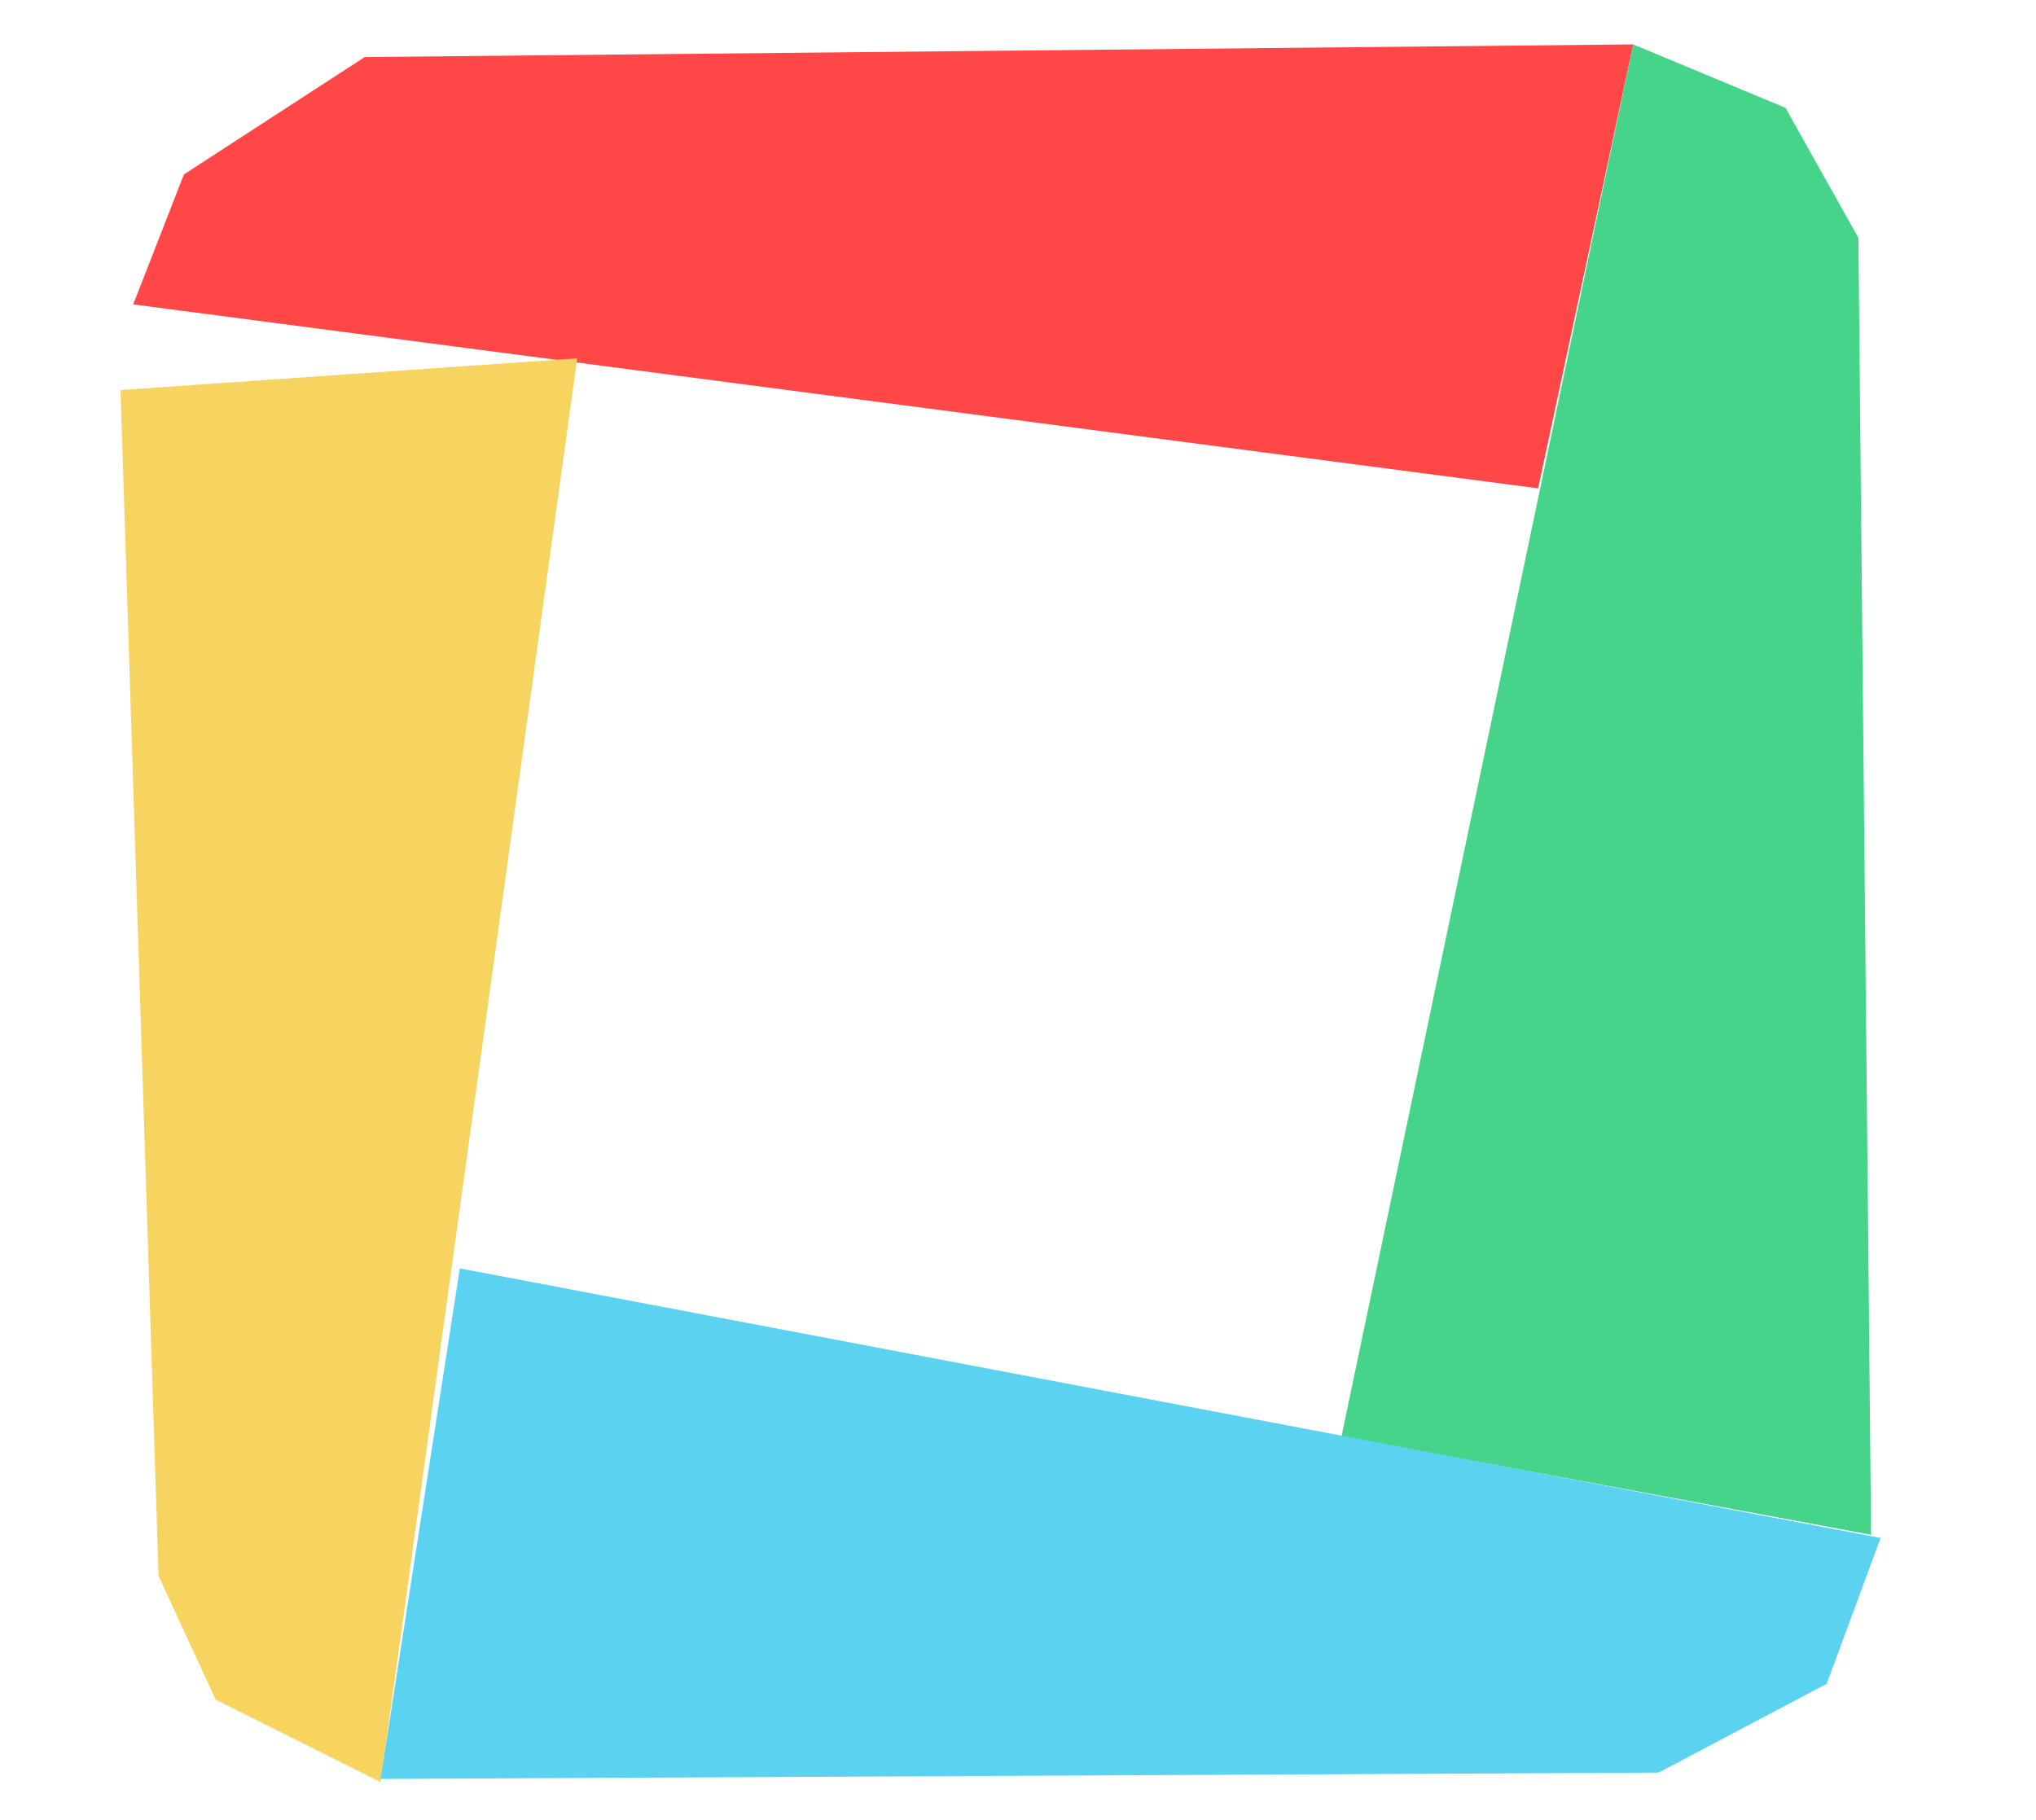 <?xml version="1.0" encoding="UTF-8" standalone="no"?>
<svg width="321px" height="287px" viewBox="0 0 321 287" version="1.1" xmlns="http://www.w3.org/2000/svg" xmlns:xlink="http://www.w3.org/1999/xlink" xmlns:sketch="http://www.bohemiancoding.com/sketch/ns">
    <!-- Generator: Sketch 3.4.2 (15855) - http://www.bohemiancoding.com/sketch -->
    <title>Slice 9</title>
    <desc>Created with Sketch.</desc>
    <defs></defs>
    <g id="Page-1" stroke="none" stroke-width="1" fill="none" fill-rule="evenodd" sketch:type="MSPage">
        <path d="M257.5,7 L242.5,77 L21,48 L29,27.5 L57.5,9 L257.5,7 Z" id="Path-23-Copy-12" fill="#FF4747" sketch:type="MSShapeGroup"></path>
        <path d="M211.5,226.5 L257.5,7 L281.5,17 L293,37.5 L295,242 L211.5,226.5 Z" id="Path-24-Copy-12" fill="#46D48A" sketch:type="MSShapeGroup"></path>
        <path d="M19,61.5 L25,248.5 L34,268 L60,281 L91,56.5 L19,61.5 Z" id="Path-27-Copy-11" fill="#F7D360" sketch:type="MSShapeGroup"></path>
        <path d="M72.5,200 L60,280.5 L261.5,279.5 L288,265.5 L296.5,242.5 L72.5,200 Z" id="Path-25-Copy-10" fill="#5CD2F1" sketch:type="MSShapeGroup"></path>
    </g>
</svg>